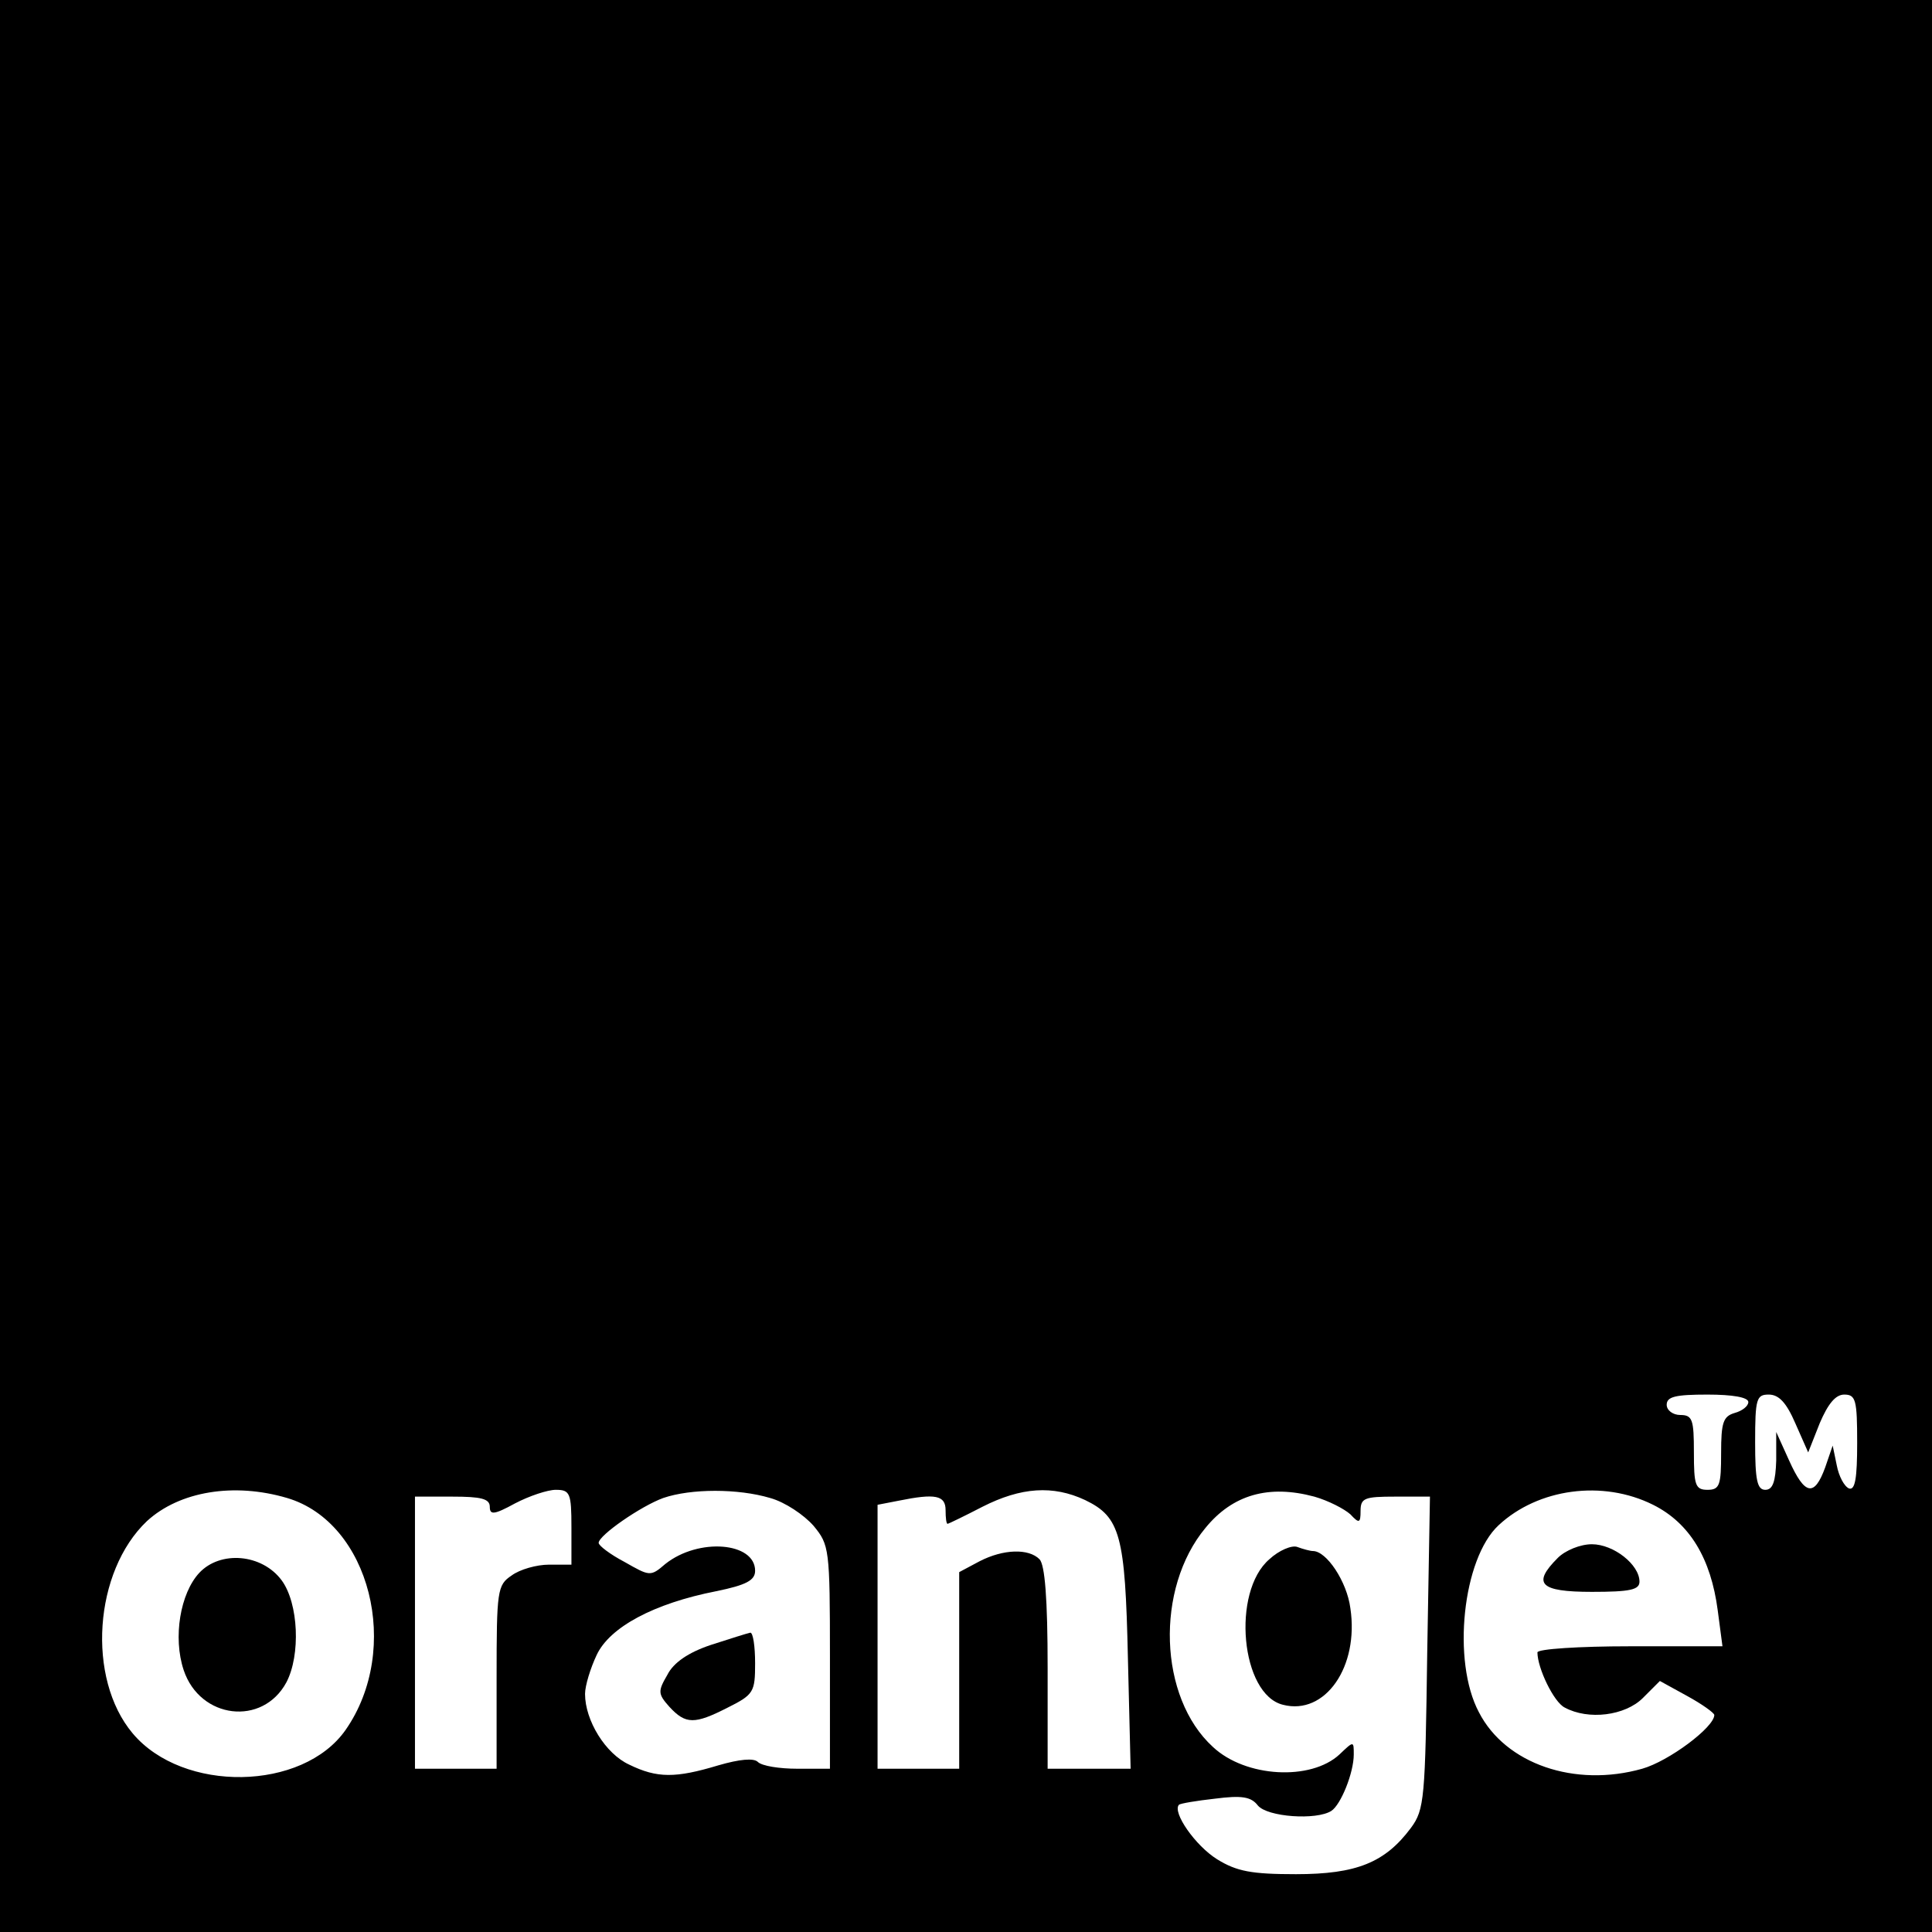 <?xml version="1.0" standalone="no"?>
<!DOCTYPE svg PUBLIC "-//W3C//DTD SVG 20010904//EN"
 "http://www.w3.org/TR/2001/REC-SVG-20010904/DTD/svg10.dtd">
<svg version="1.0" xmlns="http://www.w3.org/2000/svg"
 width="284pt" height="284pt" viewBox="0 0 284 284"
 preserveAspectRatio="xMidYMid meet">
<g transform="translate(0,284) scale(0.1,-0.1)"
fill="#000000" stroke="none">
<path d="M0 1420 l0 -1420 1420 0 1420 0 0 1420 0 1420 -1420 0 -1420 0 0
-1420z m2570 -641 c0 -6 -9 -13 -20 -16 -17 -5 -20 -14 -20 -59 0 -47 -2 -54
-20 -54 -18 0 -20 7 -20 55 0 48 -2 55 -20 55 -11 0 -20 7 -20 15 0 12 13 15
60 15 37 0 60 -4 60 -11z m69 -31 l19 -43 17 43 c12 28 23 42 36 42 17 0 19
-8 19 -71 0 -52 -3 -70 -12 -67 -7 3 -15 18 -18 34 l-6 29 -11 -32 c-16 -44
-30 -41 -53 10 l-19 42 0 -42 c-1 -31 -5 -43 -16 -43 -12 0 -15 14 -15 70 0
64 2 70 20 70 15 0 26 -12 39 -42z m-2217 -110 c122 -36 169 -222 86 -341 -63
-90 -239 -93 -313 -5 -68 81 -57 238 21 312 48 44 128 57 206 34z m418 -43 l0
-55 -33 0 c-18 0 -43 -7 -55 -16 -21 -14 -22 -22 -22 -150 l0 -134 -60 0 -60
0 0 200 0 200 55 0 c42 0 55 -3 55 -15 0 -12 6 -12 37 5 21 11 48 20 60 20 21
0 23 -5 23 -55z m292 43 c22 -6 50 -25 64 -41 23 -28 24 -33 24 -193 l0 -164
-48 0 c-26 0 -52 4 -58 10 -6 6 -27 4 -58 -5 -63 -19 -90 -19 -131 1 -35 16
-65 65 -65 104 0 12 8 38 17 57 19 41 84 76 176 94 44 9 57 16 57 30 0 42 -83
49 -132 10 -22 -19 -23 -18 -60 3 -21 11 -38 24 -38 28 0 11 62 54 95 66 41
14 110 14 157 0z m463 -3 c52 -25 59 -52 63 -232 l4 -163 -61 0 -61 0 0 148
c0 102 -4 152 -12 160 -16 16 -53 15 -88 -3 l-30 -16 0 -144 0 -145 -60 0 -60
0 0 194 0 194 31 6 c54 11 69 8 69 -14 0 -11 1 -20 3 -20 1 0 24 11 51 25 57
29 104 32 151 10z m337 5 c21 -6 44 -18 53 -26 13 -14 15 -13 15 5 0 19 6 21
51 21 l51 0 -4 -229 c-3 -215 -4 -231 -24 -258 -38 -51 -80 -68 -169 -68 -65
0 -87 4 -116 22 -32 20 -66 69 -56 80 2 2 26 6 53 9 39 5 53 3 63 -10 14 -17
86 -22 108 -8 14 9 33 56 33 83 0 20 0 20 -21 0 -42 -39 -138 -34 -186 11 -80
73 -85 233 -11 322 40 49 93 64 160 46z m498 -12 c54 -27 85 -79 95 -155 l7
-53 -136 0 c-75 0 -136 -4 -136 -9 0 -23 24 -73 40 -81 35 -19 89 -12 115 14
l25 25 40 -22 c22 -12 40 -25 40 -28 0 -18 -67 -68 -106 -79 -99 -28 -201 7
-240 83 -40 75 -24 226 29 275 58 54 153 67 227 30z"/>
<path d="M293 528 c-28 -30 -39 -95 -23 -143 24 -72 116 -83 151 -18 21 40 18
116 -7 150 -29 39 -90 44 -121 11z"/>
<path d="M1045 422 c-33 -11 -55 -26 -64 -44 -14 -24 -14 -28 3 -47 24 -26 37
-26 86 -1 38 19 40 23 40 65 0 25 -3 45 -7 45 -5 -1 -30 -9 -58 -18z"/>
<path d="M1866 548 c-56 -48 -42 -199 20 -214 62 -16 112 56 99 142 -5 39 -35
84 -55 84 -4 0 -15 3 -23 6 -8 3 -27 -5 -41 -18z"/>
<path d="M2290 550 c-38 -38 -27 -50 50 -50 56 0 70 3 70 15 0 25 -38 55 -70
55 -17 0 -39 -9 -50 -20z"/>
</g>
</svg>
